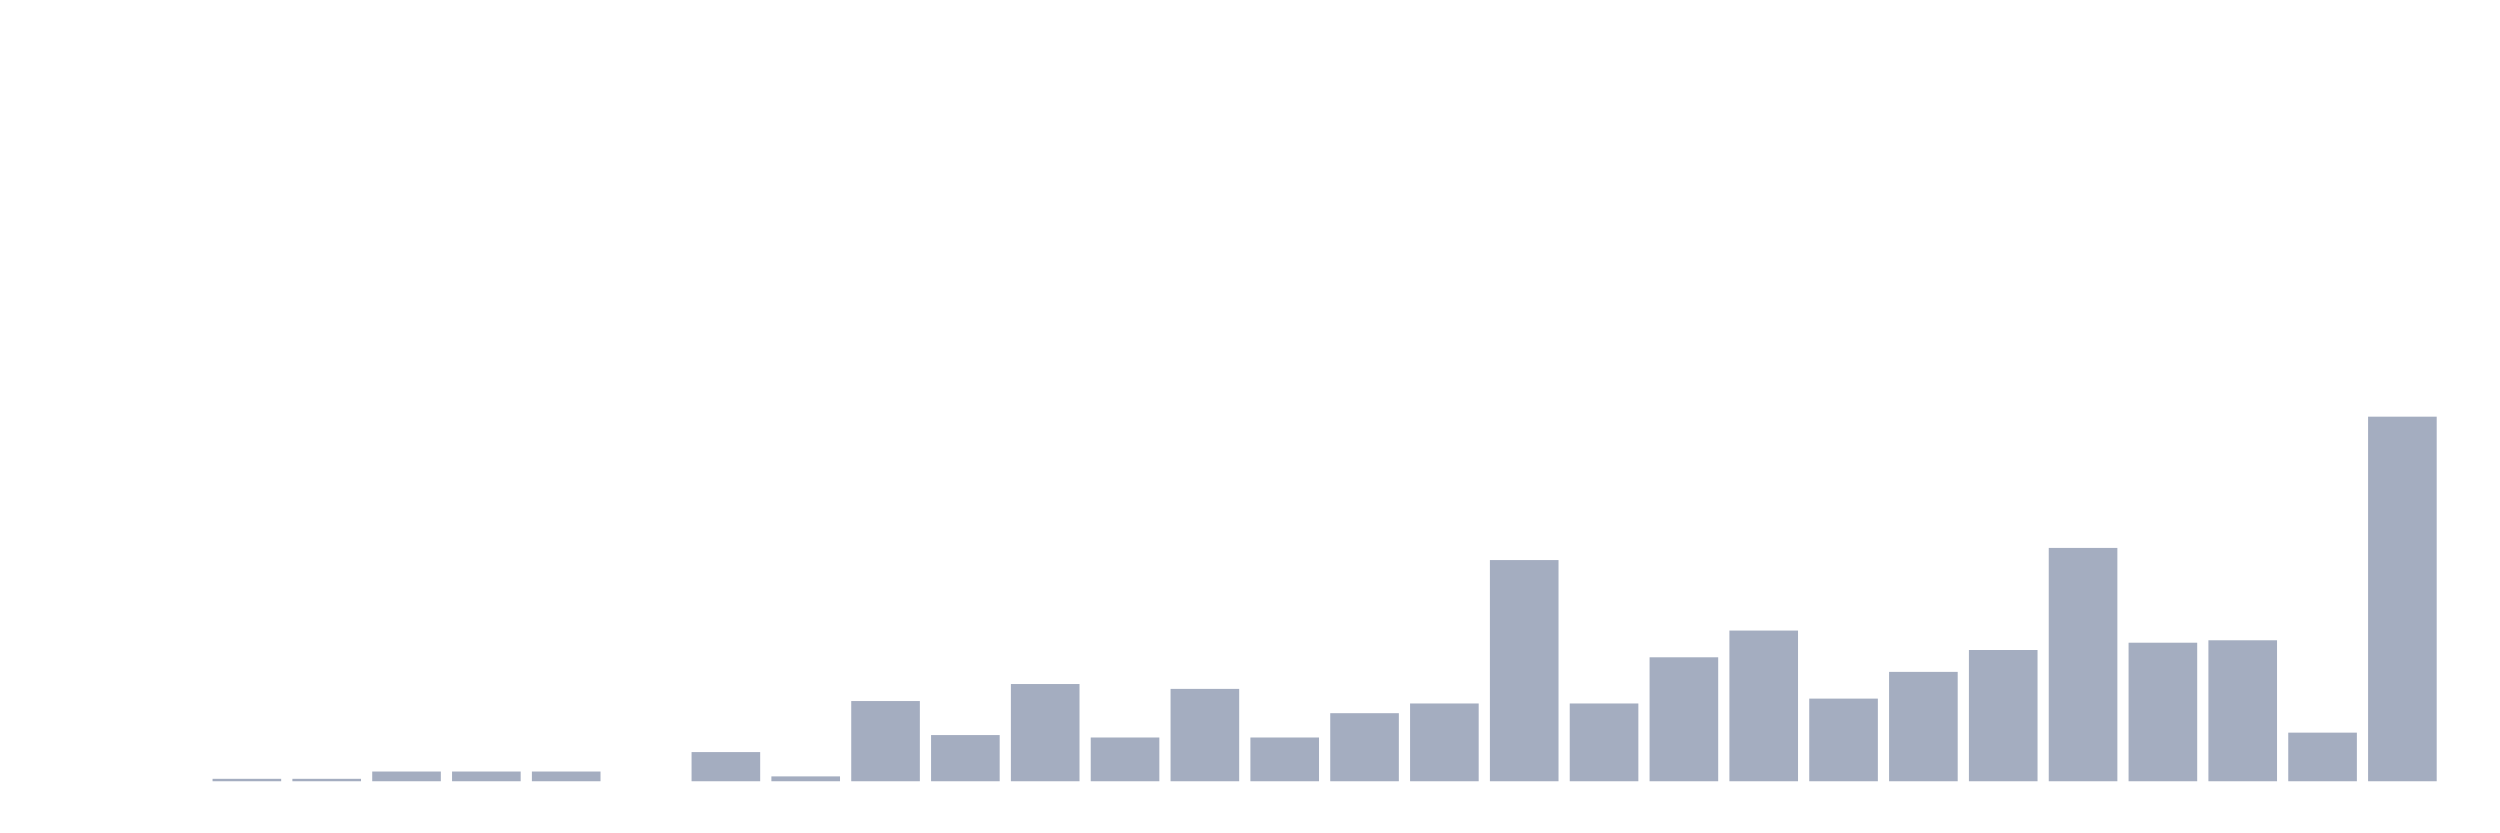 <svg xmlns="http://www.w3.org/2000/svg" viewBox="0 0 480 160"><g transform="translate(10,10)"><rect class="bar" x="0.153" width="13.175" y="140" height="0" fill="rgb(164,173,192)"></rect><rect class="bar" x="15.482" width="13.175" y="140" height="0" fill="rgb(164,173,192)"></rect><rect class="bar" x="30.81" width="13.175" y="139.533" height="0.467" fill="rgb(164,173,192)"></rect><rect class="bar" x="46.138" width="13.175" y="139.533" height="0.467" fill="rgb(164,173,192)"></rect><rect class="bar" x="61.466" width="13.175" y="138.133" height="1.867" fill="rgb(164,173,192)"></rect><rect class="bar" x="76.794" width="13.175" y="138.133" height="1.867" fill="rgb(164,173,192)"></rect><rect class="bar" x="92.123" width="13.175" y="138.133" height="1.867" fill="rgb(164,173,192)"></rect><rect class="bar" x="107.451" width="13.175" y="140" height="0" fill="rgb(164,173,192)"></rect><rect class="bar" x="122.779" width="13.175" y="134.4" height="5.6" fill="rgb(164,173,192)"></rect><rect class="bar" x="138.107" width="13.175" y="139.067" height="0.933" fill="rgb(164,173,192)"></rect><rect class="bar" x="153.436" width="13.175" y="124.6" height="15.4" fill="rgb(164,173,192)"></rect><rect class="bar" x="168.764" width="13.175" y="131.133" height="8.867" fill="rgb(164,173,192)"></rect><rect class="bar" x="184.092" width="13.175" y="121.333" height="18.667" fill="rgb(164,173,192)"></rect><rect class="bar" x="199.42" width="13.175" y="131.6" height="8.4" fill="rgb(164,173,192)"></rect><rect class="bar" x="214.748" width="13.175" y="122.267" height="17.733" fill="rgb(164,173,192)"></rect><rect class="bar" x="230.077" width="13.175" y="131.6" height="8.4" fill="rgb(164,173,192)"></rect><rect class="bar" x="245.405" width="13.175" y="126.933" height="13.067" fill="rgb(164,173,192)"></rect><rect class="bar" x="260.733" width="13.175" y="125.067" height="14.933" fill="rgb(164,173,192)"></rect><rect class="bar" x="276.061" width="13.175" y="97.533" height="42.467" fill="rgb(164,173,192)"></rect><rect class="bar" x="291.39" width="13.175" y="125.067" height="14.933" fill="rgb(164,173,192)"></rect><rect class="bar" x="306.718" width="13.175" y="116.2" height="23.8" fill="rgb(164,173,192)"></rect><rect class="bar" x="322.046" width="13.175" y="111.067" height="28.933" fill="rgb(164,173,192)"></rect><rect class="bar" x="337.374" width="13.175" y="124.133" height="15.867" fill="rgb(164,173,192)"></rect><rect class="bar" x="352.702" width="13.175" y="119" height="21" fill="rgb(164,173,192)"></rect><rect class="bar" x="368.031" width="13.175" y="114.8" height="25.2" fill="rgb(164,173,192)"></rect><rect class="bar" x="383.359" width="13.175" y="95.2" height="44.8" fill="rgb(164,173,192)"></rect><rect class="bar" x="398.687" width="13.175" y="113.4" height="26.6" fill="rgb(164,173,192)"></rect><rect class="bar" x="414.015" width="13.175" y="112.933" height="27.067" fill="rgb(164,173,192)"></rect><rect class="bar" x="429.344" width="13.175" y="130.667" height="9.333" fill="rgb(164,173,192)"></rect><rect class="bar" x="444.672" width="13.175" y="70" height="70" fill="rgb(164,173,192)"></rect></g></svg>